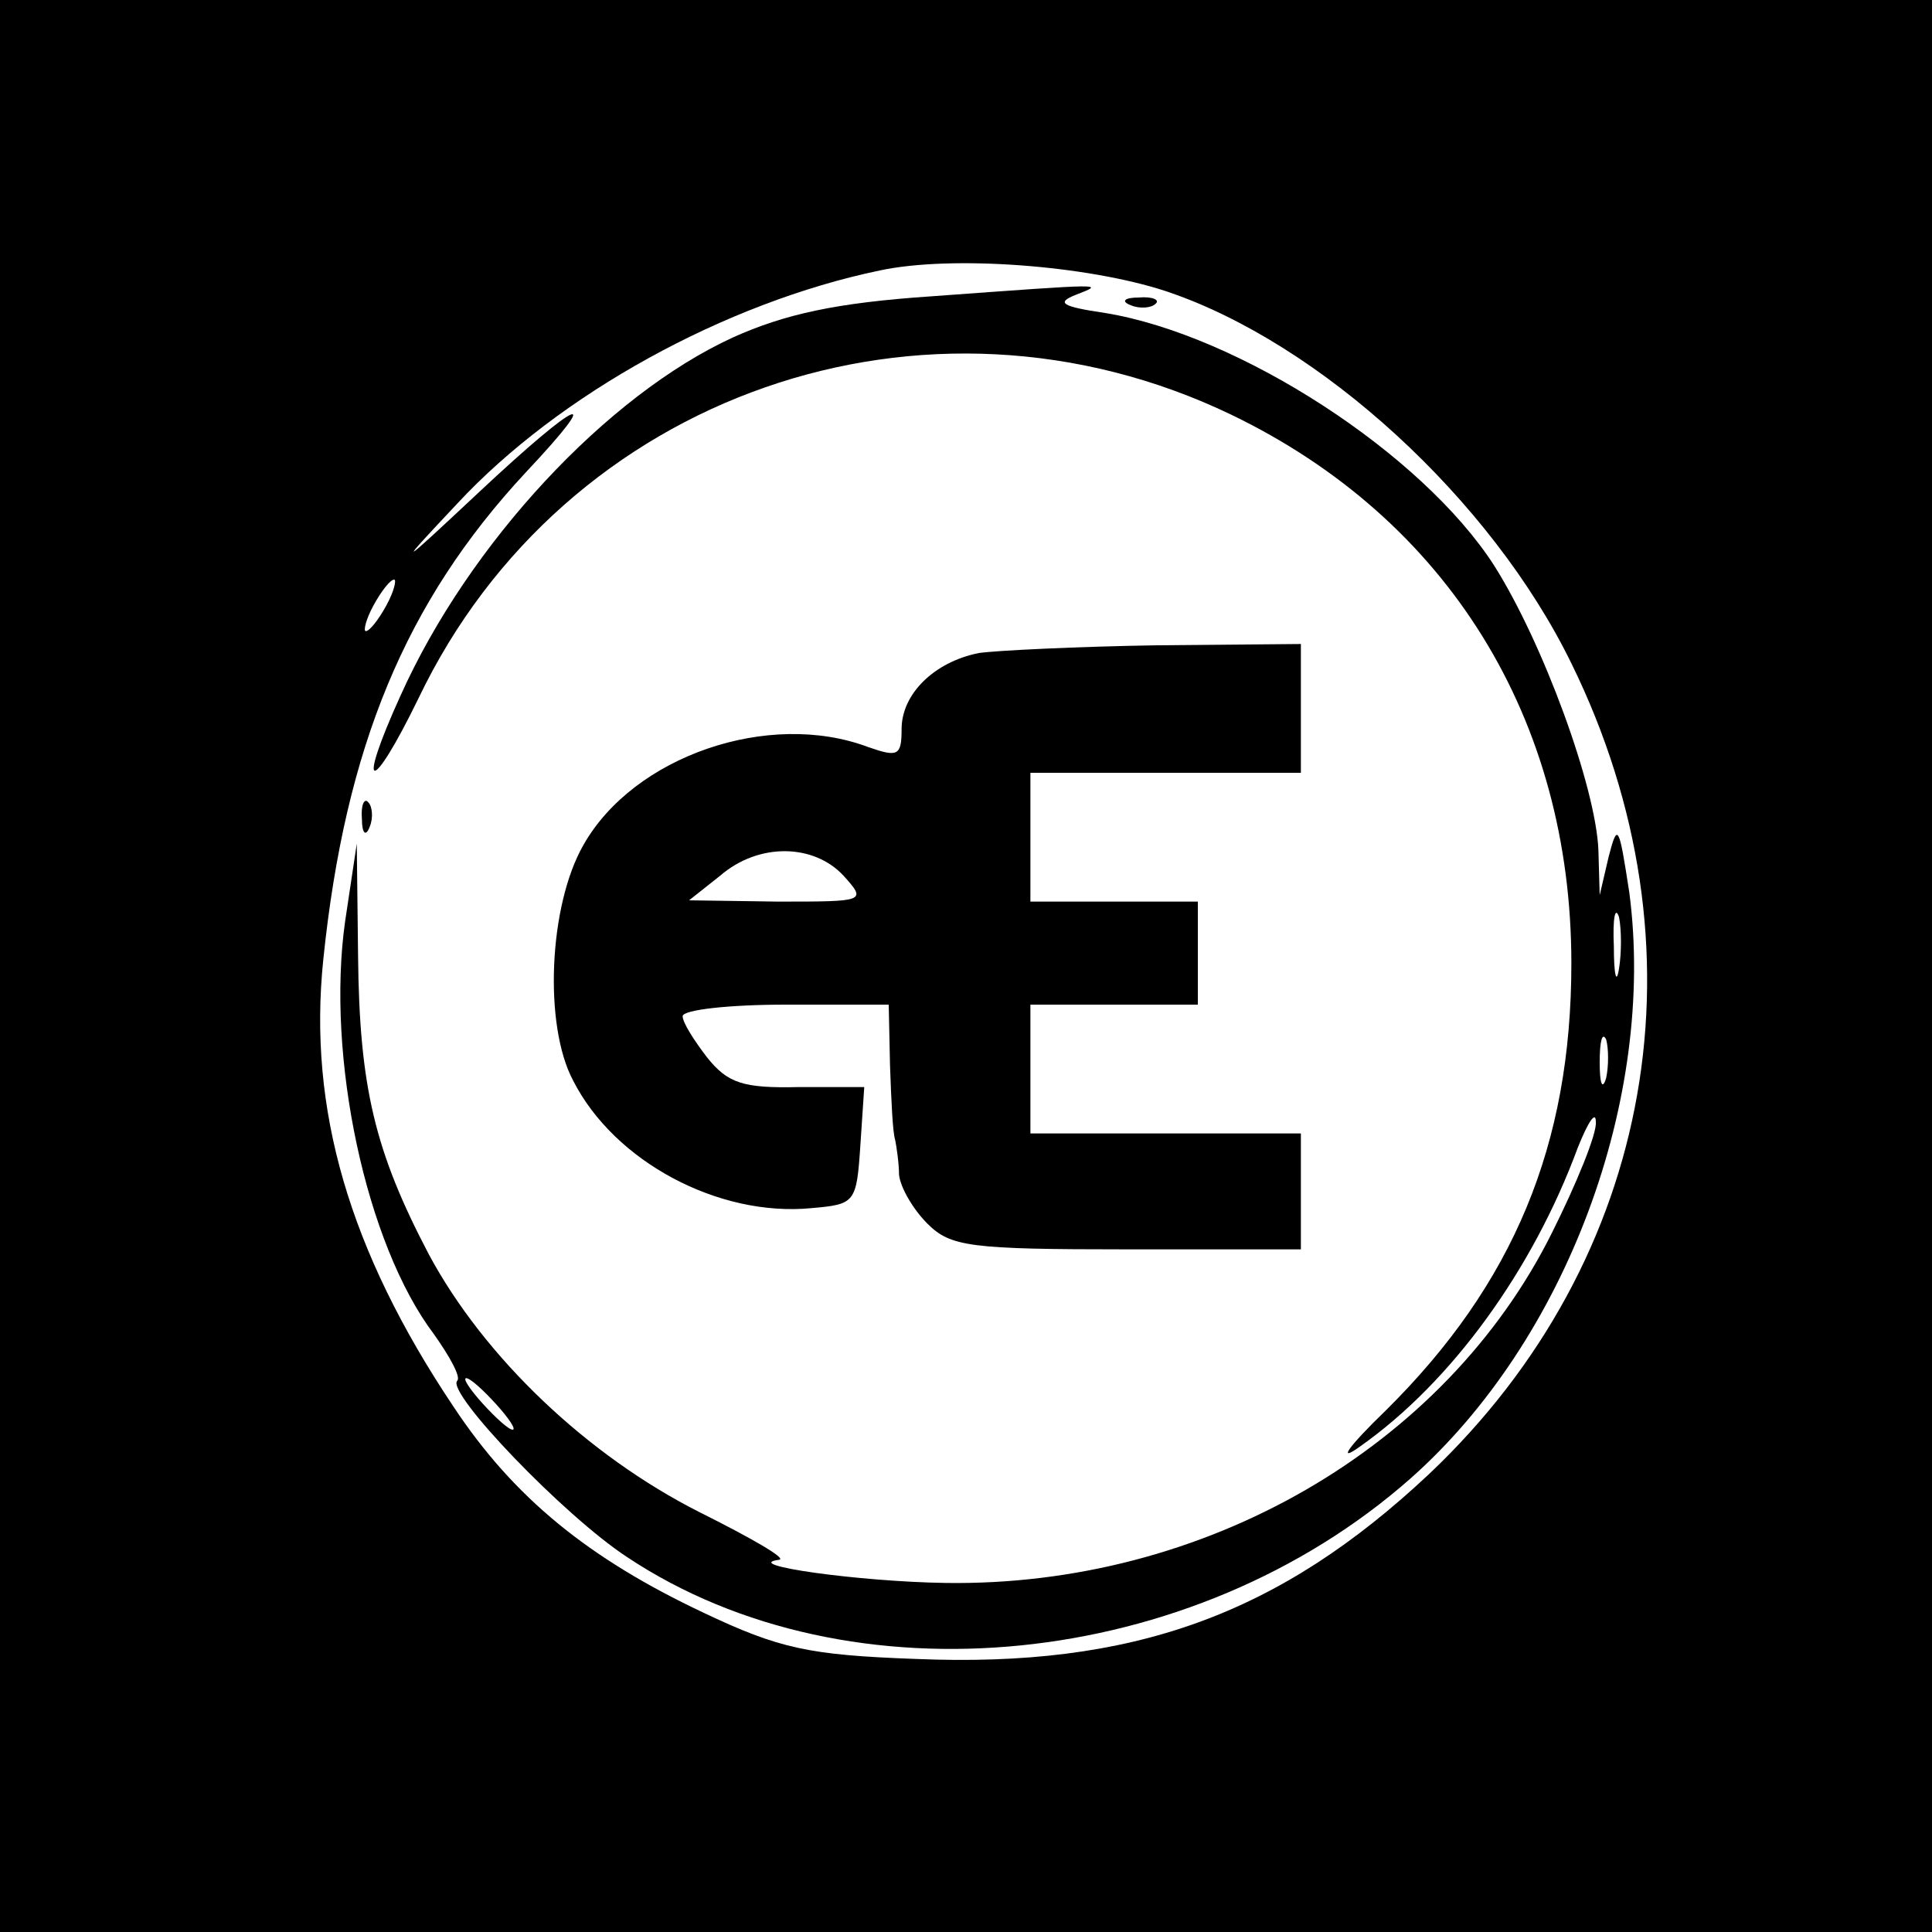<?xml version="1.0" standalone="no"?>
<!DOCTYPE svg PUBLIC "-//W3C//DTD SVG 20010904//EN"
 "http://www.w3.org/TR/2001/REC-SVG-20010904/DTD/svg10.dtd">
<svg version="1.0" xmlns="http://www.w3.org/2000/svg"
 width="150pt" height="150pt" viewBox="0 0 150 150"
 preserveAspectRatio="xMidYMid meet">
<g transform="translate(0,150) scale(0.1,-0.1)"
fill="#000000" stroke="none">
<path d="M0 750 l0 -750 750 0 750 0 0 750 0 750 -750 0 -750 0 0 -750z m905
524 c120 -40 253 -162 315 -289 108 -220 65 -463 -110 -629 -117 -110 -231
-151 -399 -144 -83 3 -106 8 -165 36 -89 42 -147 89 -194 160 -81 121 -113
231 -101 347 17 165 64 278 157 378 63 67 42 58 -36 -15 -64 -60 -65 -60 -17
-9 79 85 208 156 328 181 56 12 161 4 222 -16z m-605 -244 c-6 -11 -13 -20
-16 -20 -2 0 0 9 6 20 6 11 13 20 16 20 2 0 0 -9 -6 -20z"/>
<path d="M724 1270 c-75 -5 -115 -14 -155 -32 -98 -45 -205 -160 -258 -278
-35 -77 -23 -78 14 -2 113 236 394 334 631 220 168 -81 264 -236 264 -426 0
-141 -45 -249 -144 -347 -30 -29 -38 -41 -20 -28 71 50 134 137 169 232 8 20
14 29 14 20 1 -9 -15 -48 -34 -86 -83 -167 -270 -275 -471 -272 -67 1 -160 14
-129 18 6 1 -22 17 -62 37 -87 44 -167 120 -210 200 -42 80 -54 130 -55 232
l-1 87 -9 -60 c-15 -105 16 -251 69 -321 12 -17 21 -33 18 -36 -9 -9 83 -105
132 -137 173 -115 439 -88 608 61 121 107 191 295 170 455 -8 52 -9 55 -16 28
l-7 -30 -1 35 c-2 49 -43 161 -81 221 -56 87 -198 179 -302 196 -34 5 -38 8
-23 14 23 9 26 9 -111 -1z m533 -522 c-2 -13 -4 -5 -4 17 -1 22 1 32 4 23 2
-10 2 -28 0 -40z m-10 -85 c-3 -10 -5 -4 -5 12 0 17 2 24 5 18 2 -7 2 -21 0
-30z m-862 -253 c10 -11 16 -20 13 -20 -3 0 -13 9 -23 20 -10 11 -16 20 -13
20 3 0 13 -9 23 -20z"/>
<path d="M878 1263 c7 -3 16 -2 19 1 4 3 -2 6 -13 5 -11 0 -14 -3 -6 -6z"/>
<path d="M760 993 c-35 -7 -60 -32 -60 -59 0 -21 -3 -22 -26 -14 -77 29 -182
-7 -221 -76 -27 -47 -31 -140 -8 -183 32 -63 113 -106 185 -99 34 3 35 4 38
49 l3 45 -51 0 c-43 -1 -55 3 -71 23 -10 13 -19 27 -19 32 0 5 36 9 80 9 l80
0 1 -47 c1 -27 2 -52 4 -58 1 -5 3 -18 3 -27 1 -10 11 -27 22 -38 18 -18 33
-20 155 -20 l135 0 0 45 0 45 -105 0 -105 0 0 50 0 50 65 0 65 0 0 40 0 40
-65 0 -65 0 0 50 0 50 105 0 105 0 0 50 0 50 -112 -1 c-62 -1 -124 -4 -138 -6z
m-105 -173 c18 -20 17 -20 -51 -20 l-69 1 24 19 c30 26 73 25 96 0z"/>
<path d="M281 864 c0 -11 3 -14 6 -6 3 7 2 16 -1 19 -3 4 -6 -2 -5 -13z"/>
</g>
</svg>
